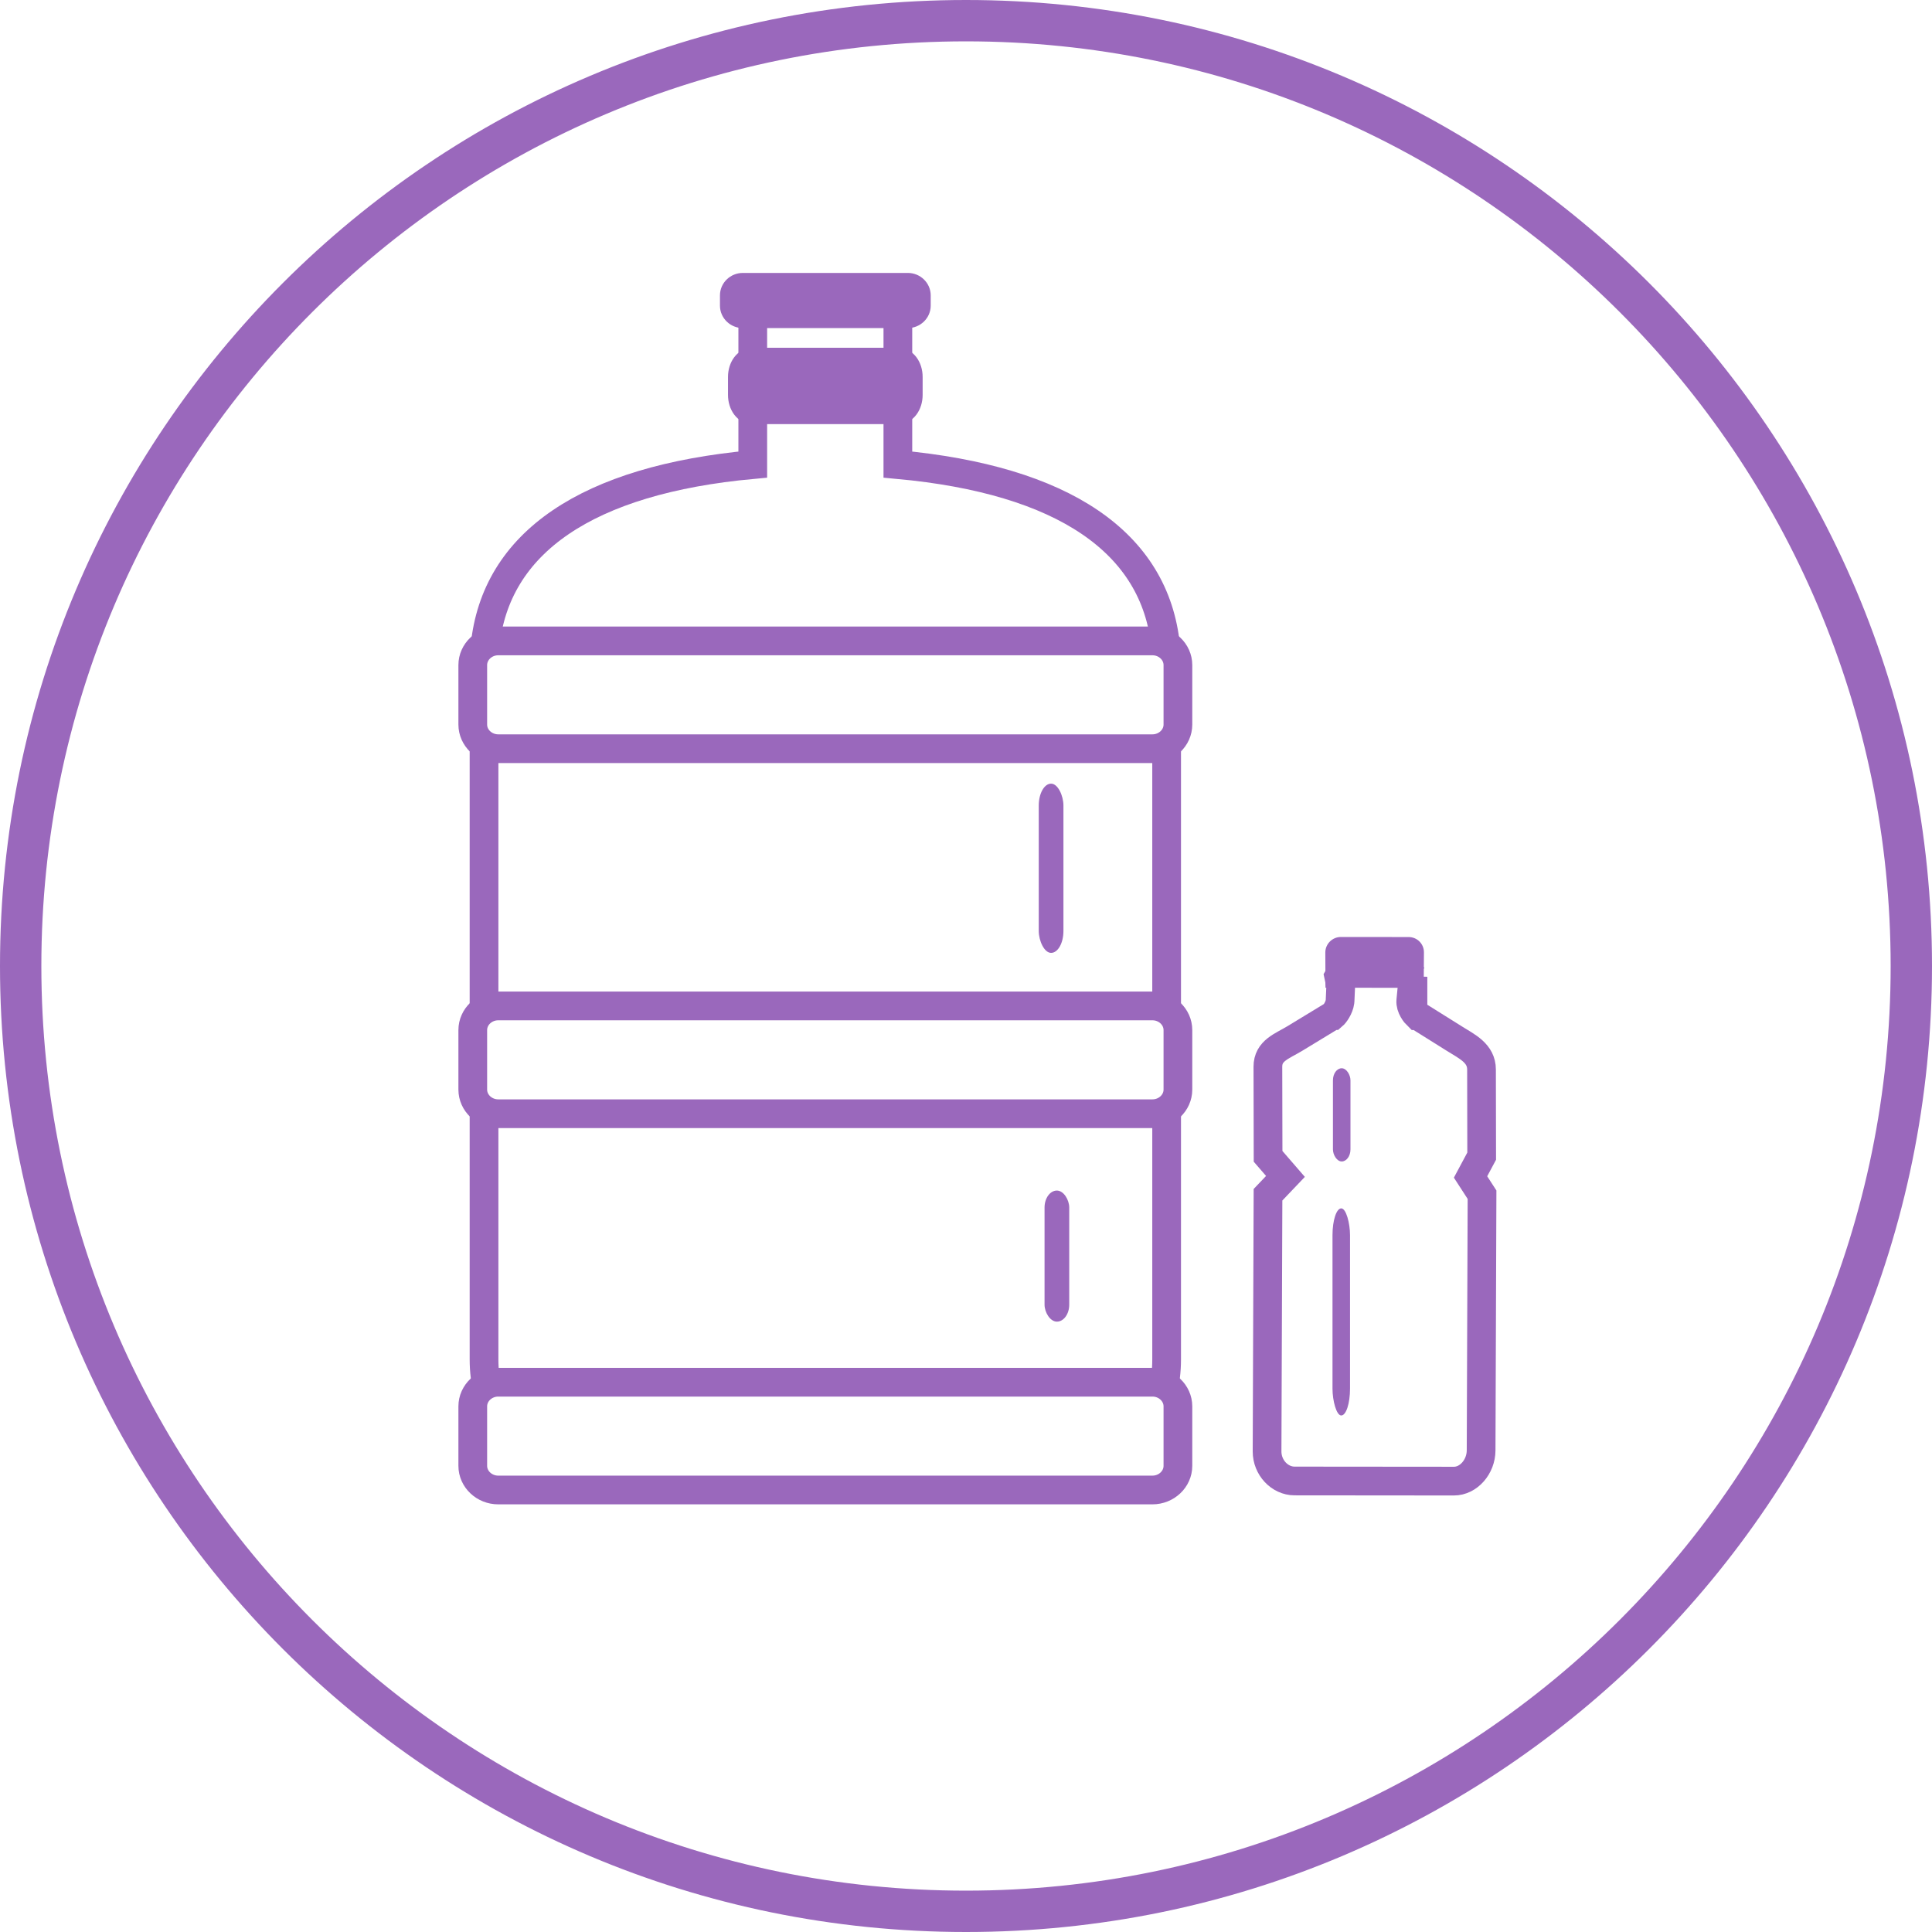 <?xml version="1.0" encoding="UTF-8"?>
<!DOCTYPE svg PUBLIC "-//W3C//DTD SVG 1.1//EN" "http://www.w3.org/Graphics/SVG/1.1/DTD/svg11.dtd">
<!-- Creator: CorelDRAW 2018 (64-Bit) -->
<?xml-stylesheet href="пляшки.css" type="text/css"?>
<svg xmlns="http://www.w3.org/2000/svg" xml:space="preserve" width="201.81mm" height="201.81mm" version="1.1" style="shape-rendering:geometricPrecision; text-rendering:geometricPrecision; image-rendering:optimizeQuality; fill-rule:evenodd; clip-rule:evenodd"
viewBox="0 0 20181 20181"
 xmlns:xlink="http://www.w3.org/1999/xlink">
 <style type="text/css">
  .fil0{fill:#9A68BC;}
  .fil1{fill:none;stroke:#9A68BC;stroke-width:300;stroke-miterlimit:10;}
  .fil2{fill:#9A68BC;stroke:#9A68BC;stroke-width:200;stroke-miterlimit:10;}
  .fil3{fill:none;stroke:#9A68BC;stroke-width:300;stroke-miterlimit:10;}
</style>
 <g id="Слой_x0020_1">
  <g id="_2336862794288">
   <path class="fil0 str0" d="M10090.5 0c5572.83,0 10090.5,4517.67 10090.5,10090.5 0,5572.83 -4517.67,10090.5 -10090.5,10090.5 -5572.83,0 -10090.5,-4517.67 -10090.5,-10090.5 0,-5572.83 4517.67,-10090.5 10090.5,-10090.5zm0 431.95c5334.28,0 9658.55,4324.27 9658.55,9658.55 0,5334.28 -4324.27,9658.55 -9658.55,9658.55 -5334.28,0 -9658.55,-4324.27 -9658.55,-9658.55 0,-5334.28 4324.27,-9658.55 9658.55,-9658.55z"/>
   <g>
    <path class="fil1 str1" d="M12175.98 6751.2c-108,-1085.58 -1069.34,-1739.57 -2797.21,-1898.49l0 -1673.69 -1515.7 0 0 1673.69c-1727.9,158.92 -2688.84,812.91 -2796.79,1898.49"/>
    <path class="fil1 str2" d="M12186.2 10498.12l0 -2714.28m-7130.15 0l0 2824.28"/>
    <path class="fil1 str1" d="M12145.72 14535.31c26.88,-104.88 40.48,-216.94 40.48,-335.71l0 -2596.07m-7130.15 0l0 2596.07c0,121.3 14.23,233.02 40.83,335.71"/>
    <path class="fil2 str3" d="M9621.88 3192.95c0,73.56 -62.78,134.11 -139.05,134.11l-1723.41 0c-76.51,0 -139.01,-60.55 -139.01,-134.11l0 -107.45c0,-74.16 62.5,-134.55 139.01,-134.55l1723.41 0c76.27,0 139.05,60.39 139.05,134.55l0 107.45z"/>
    <path class="fil3 str4" d="M12304.03 15311.95c0,138.5 -119.83,251.95 -266,251.95 -2277.86,0 -4555.68,0 -6833.53,0 -146.46,0 -266.12,-113.45 -266.12,-251.95 0,-207.28 0,-414.56 0,-621.84 0,-138.45 119.66,-251.94 266.12,-251.94 2277.85,0 4555.67,0 6833.53,0 146.17,0 266,113.49 266,251.94 0,207.28 0,414.56 0,621.84z"/>
    <path class="fil3 str3" d="M12304.03 11381.5c0,138.62 -119.83,252.07 -266,252.07 -2277.86,0 -4555.68,0 -6833.53,0 -146.46,0 -266.12,-113.45 -266.12,-252.07 0,-207.24 0,-414.48 0,-621.72 0,-138.61 119.66,-252.06 266.12,-252.06 2277.85,0 4555.67,0 6833.53,0 146.17,0 266,113.45 266,252.06 0,207.24 0,414.48 0,621.72z"/>
    <path class="fil2 str3" d="M9383.27 3732.47l-1524.29 0c-86.62,0 -154.62,90.32 -154.62,205.44l0 186.51c0,115.6 68,205.88 154.62,205.88l1524.29 0c86.62,0 154.33,-90.28 154.33,-205.88l0 -186.51c0,-115.12 -67.71,-205.44 -154.33,-205.44z"/>
    <rect class="fil0" x="10850.41" y="8185.73" width="257.9" height="1767.7" rx="243.69" ry="228.8"/>
    <rect class="fil0" x="10910.97" y="12436.16" width="257.9" height="1369.24" rx="243.69" ry="177.23"/>
    <g>
     <path class="fil1 str5" d="M14759.25 10202.97c-112.98,-147.93 -719.06,-108.57 -775.41,-4.21l20.96 98.39 -6.15 140.93 -0.53 12.16c-0.21,4.64 -0.63,9.3 -1.24,13.94 -8.58,65.07 -55.14,127.81 -74.66,144.36l-3.35 -0.01 -392.34 238.54c-135.04,82.11 -282.99,125.93 -282.63,296.2l2.01 935.38 181.56 209.86 -182.34 191.37 -9.8 2680.35c-0.62,170.3 132.97,309.46 287.14,309.6l1664.36 1.46c154.18,0.14 283.73,-150.29 284.34,-320.62l9.62 -2671.24 -120.01 -185.31 116.36 -217.31 -1.76 -905.23c-0.33,-170.33 -150.42,-239.1 -284.49,-323.05l-382.03 -239.22 -2.6 0c-17.96,-17.07 -76.41,-86.92 -69.71,-156.26l21.64 -223.98 1.06 -26.1z"/>
     <path class="fil0 str6" d="M14871.38 10318.36l-1026.03 -0.9 -1.54 -367.66c-0.38,-89.41 73.33,-162.53 162.74,-162.46l707.31 0.63c89.42,0.07 160.79,71.52 160.15,160.95l-2.63 369.44z"/>
     <rect class="fil0" transform="matrix(0.173 0 -0 0.28 13918.8 12622.2)" width="1058.34" height="7725.83" rx="1000" ry="1000"/>
     <rect class="fil0" transform="matrix(0.173 0 -0 0.126 13923.4 11158.7)" width="1058.34" height="7725.83" rx="1000" ry="1000"/>
    </g>
    <path class="fil3 str7" d="M12304.03 7568.62c0,138.61 -119.83,252.07 -266,252.07 -2277.86,0 -4555.68,0 -6833.53,0 -146.46,0 -266.12,-113.46 -266.12,-252.07 0,-207.24 0,-414.48 0,-621.72 0,-138.61 119.66,-252.07 266.12,-252.07 2277.85,0 4555.67,0 6833.53,0 146.17,0 266,113.46 266,252.07 0,207.24 0,414.48 0,621.72z"/>
   </g>
  </g>
 </g>
</svg>
